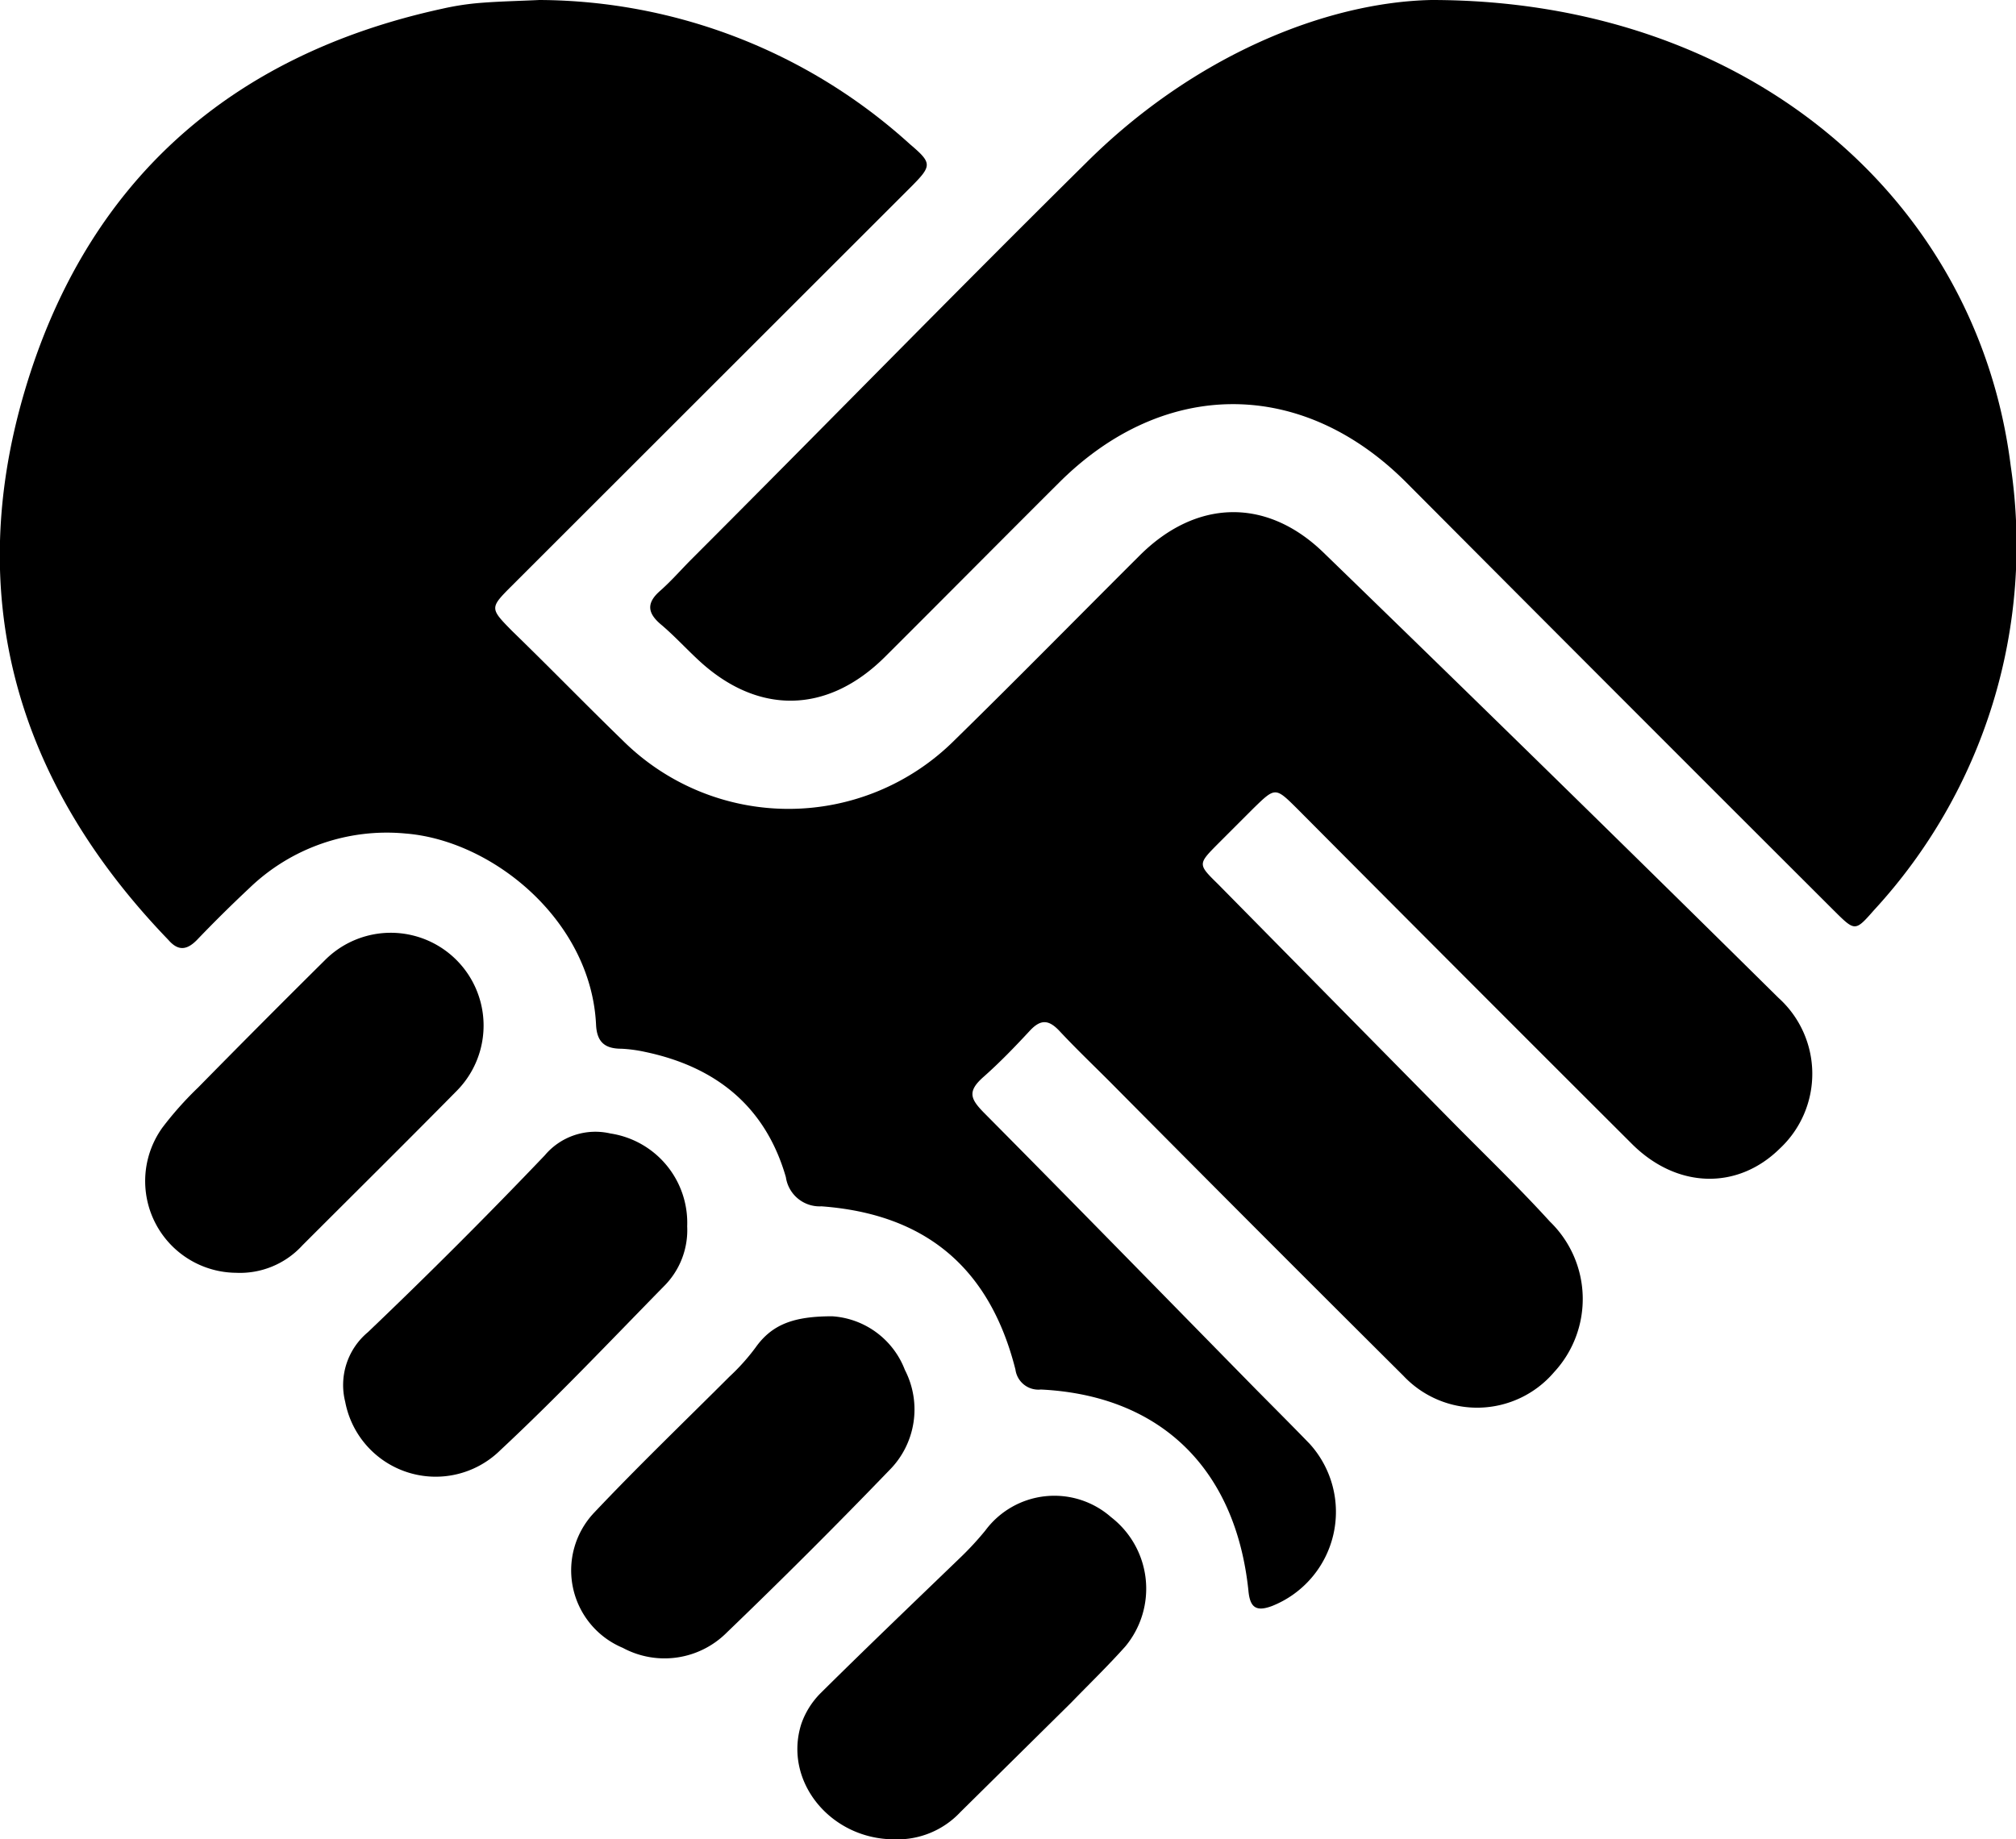 <svg xmlns="http://www.w3.org/2000/svg" viewBox="0 0 107.05 97.69"><title>ICO Negre</title><g id="Layer_2" data-name="Layer 2"><g id="Capa_1" data-name="Capa 1"><path d="M28.64,0A29.47,29.47,0,0,1,48.32,7.66c1.18,1,1.17,1.14.08,2.24L27.19,31.1c-1.19,1.19-1.19,1.2,0,2.41,2,1.94,3.9,3.9,5.88,5.82a12.48,12.48,0,0,0,17.6,0c3.31-3.24,6.56-6.55,9.84-9.82,3-3,6.74-3.1,9.77-.16Q82.41,41.11,94.44,53a5.43,5.43,0,0,1,.07,8c-2.25,2.22-5.47,2.14-7.86-.25q-8.91-8.89-17.78-17.81c-1.15-1.14-1.15-1.14-2.32,0l-1.87,1.87c-1.08,1.09-1.08,1.09,0,2.15L77,59.46c1.77,1.8,3.6,3.55,5.3,5.42a5.72,5.72,0,0,1,.22,8,5.37,5.37,0,0,1-8,.19q-7.82-7.78-15.58-15.61c-.9-.9-1.81-1.77-2.67-2.69-.57-.61-1-.67-1.61,0-.78.84-1.58,1.67-2.44,2.43s-.69,1.16,0,1.87c4.85,4.89,9.67,9.83,14.5,14.75.94.95,1.89,1.9,2.82,2.86a5.38,5.38,0,0,1-2,8.62c-.86.32-1.17.06-1.25-.83C65.61,78,61.62,74.11,55.27,73.8a1.23,1.23,0,0,1-1.35-1.06c-1.36-5.39-4.76-8.26-10.3-8.67a1.81,1.81,0,0,1-1.89-1.55c-1.08-3.75-3.71-5.86-7.47-6.65A7.52,7.52,0,0,0,33,55.7c-.89,0-1.31-.36-1.35-1.29-.27-5.51-5.47-9.77-10.11-10.14a10.51,10.51,0,0,0-8.3,2.9c-.95.89-1.88,1.81-2.78,2.75-.54.55-1,.6-1.52,0-8-8.3-10.9-18.09-7.63-29.15S12.17,2.92,23.5.46A14.29,14.29,0,0,1,25.55.15C26.58.07,27.61.05,28.64,0Z"/><path d="M76,0c16.82,0,29,10.57,30.77,24.75A28.61,28.61,0,0,1,99.5,48.35c-1,1.14-1,1.12-2.13,0Q86,37,74.67,25.62c-5.54-5.55-12.87-5.53-18.42,0-3.09,3.08-6.16,6.18-9.25,9.26s-6.79,3.08-9.9.19c-.67-.62-1.3-1.31-2-1.9s-.8-1.12-.07-1.77c.57-.5,1.08-1.08,1.62-1.63,7-7,13.93-14.11,21-21.1C63.39,2.94,70.43.12,76,0Z"/><path d="M12.53,67.6a4.87,4.87,0,0,1-3.9-7.72,18.2,18.2,0,0,1,1.9-2.13C12.76,55.48,15,53.23,17.25,51a4.92,4.92,0,1,1,7,6.94c-2.71,2.75-5.46,5.47-8.19,8.2A4.49,4.49,0,0,1,12.53,67.6Z"/><path d="M47.49,97.69c-3.39,0-5.91-3.09-4.94-6.13a4.31,4.31,0,0,1,1-1.61C46,87.52,48.5,85.13,51,82.72a16.2,16.2,0,0,0,1.32-1.43A4.56,4.56,0,0,1,59,80.58a4.8,4.8,0,0,1,.76,6.86c-.89,1-1.92,2-2.89,3L51,96.24A4.58,4.58,0,0,1,47.49,97.69Z"/><path d="M44.19,69.91a4.44,4.44,0,0,1,3.86,2.85,4.57,4.57,0,0,1-.84,5.34Q43,82.47,38.6,86.7a4.67,4.67,0,0,1-5.53.82,4.46,4.46,0,0,1-1.54-7.16c2.34-2.48,4.8-4.84,7.21-7.25a11.17,11.17,0,0,0,1.38-1.54C41,70.33,42.16,69.91,44.19,69.91Z"/><path d="M36.49,65.13a4.21,4.21,0,0,1-1.26,3.21c-2.86,2.92-5.67,5.89-8.66,8.68a4.89,4.89,0,0,1-8.24-2.57,3.65,3.65,0,0,1,1.2-3.69q4.81-4.59,9.4-9.4a3.51,3.51,0,0,1,3.48-1.16A4.8,4.8,0,0,1,36.49,65.13Z"/></g></g></svg>